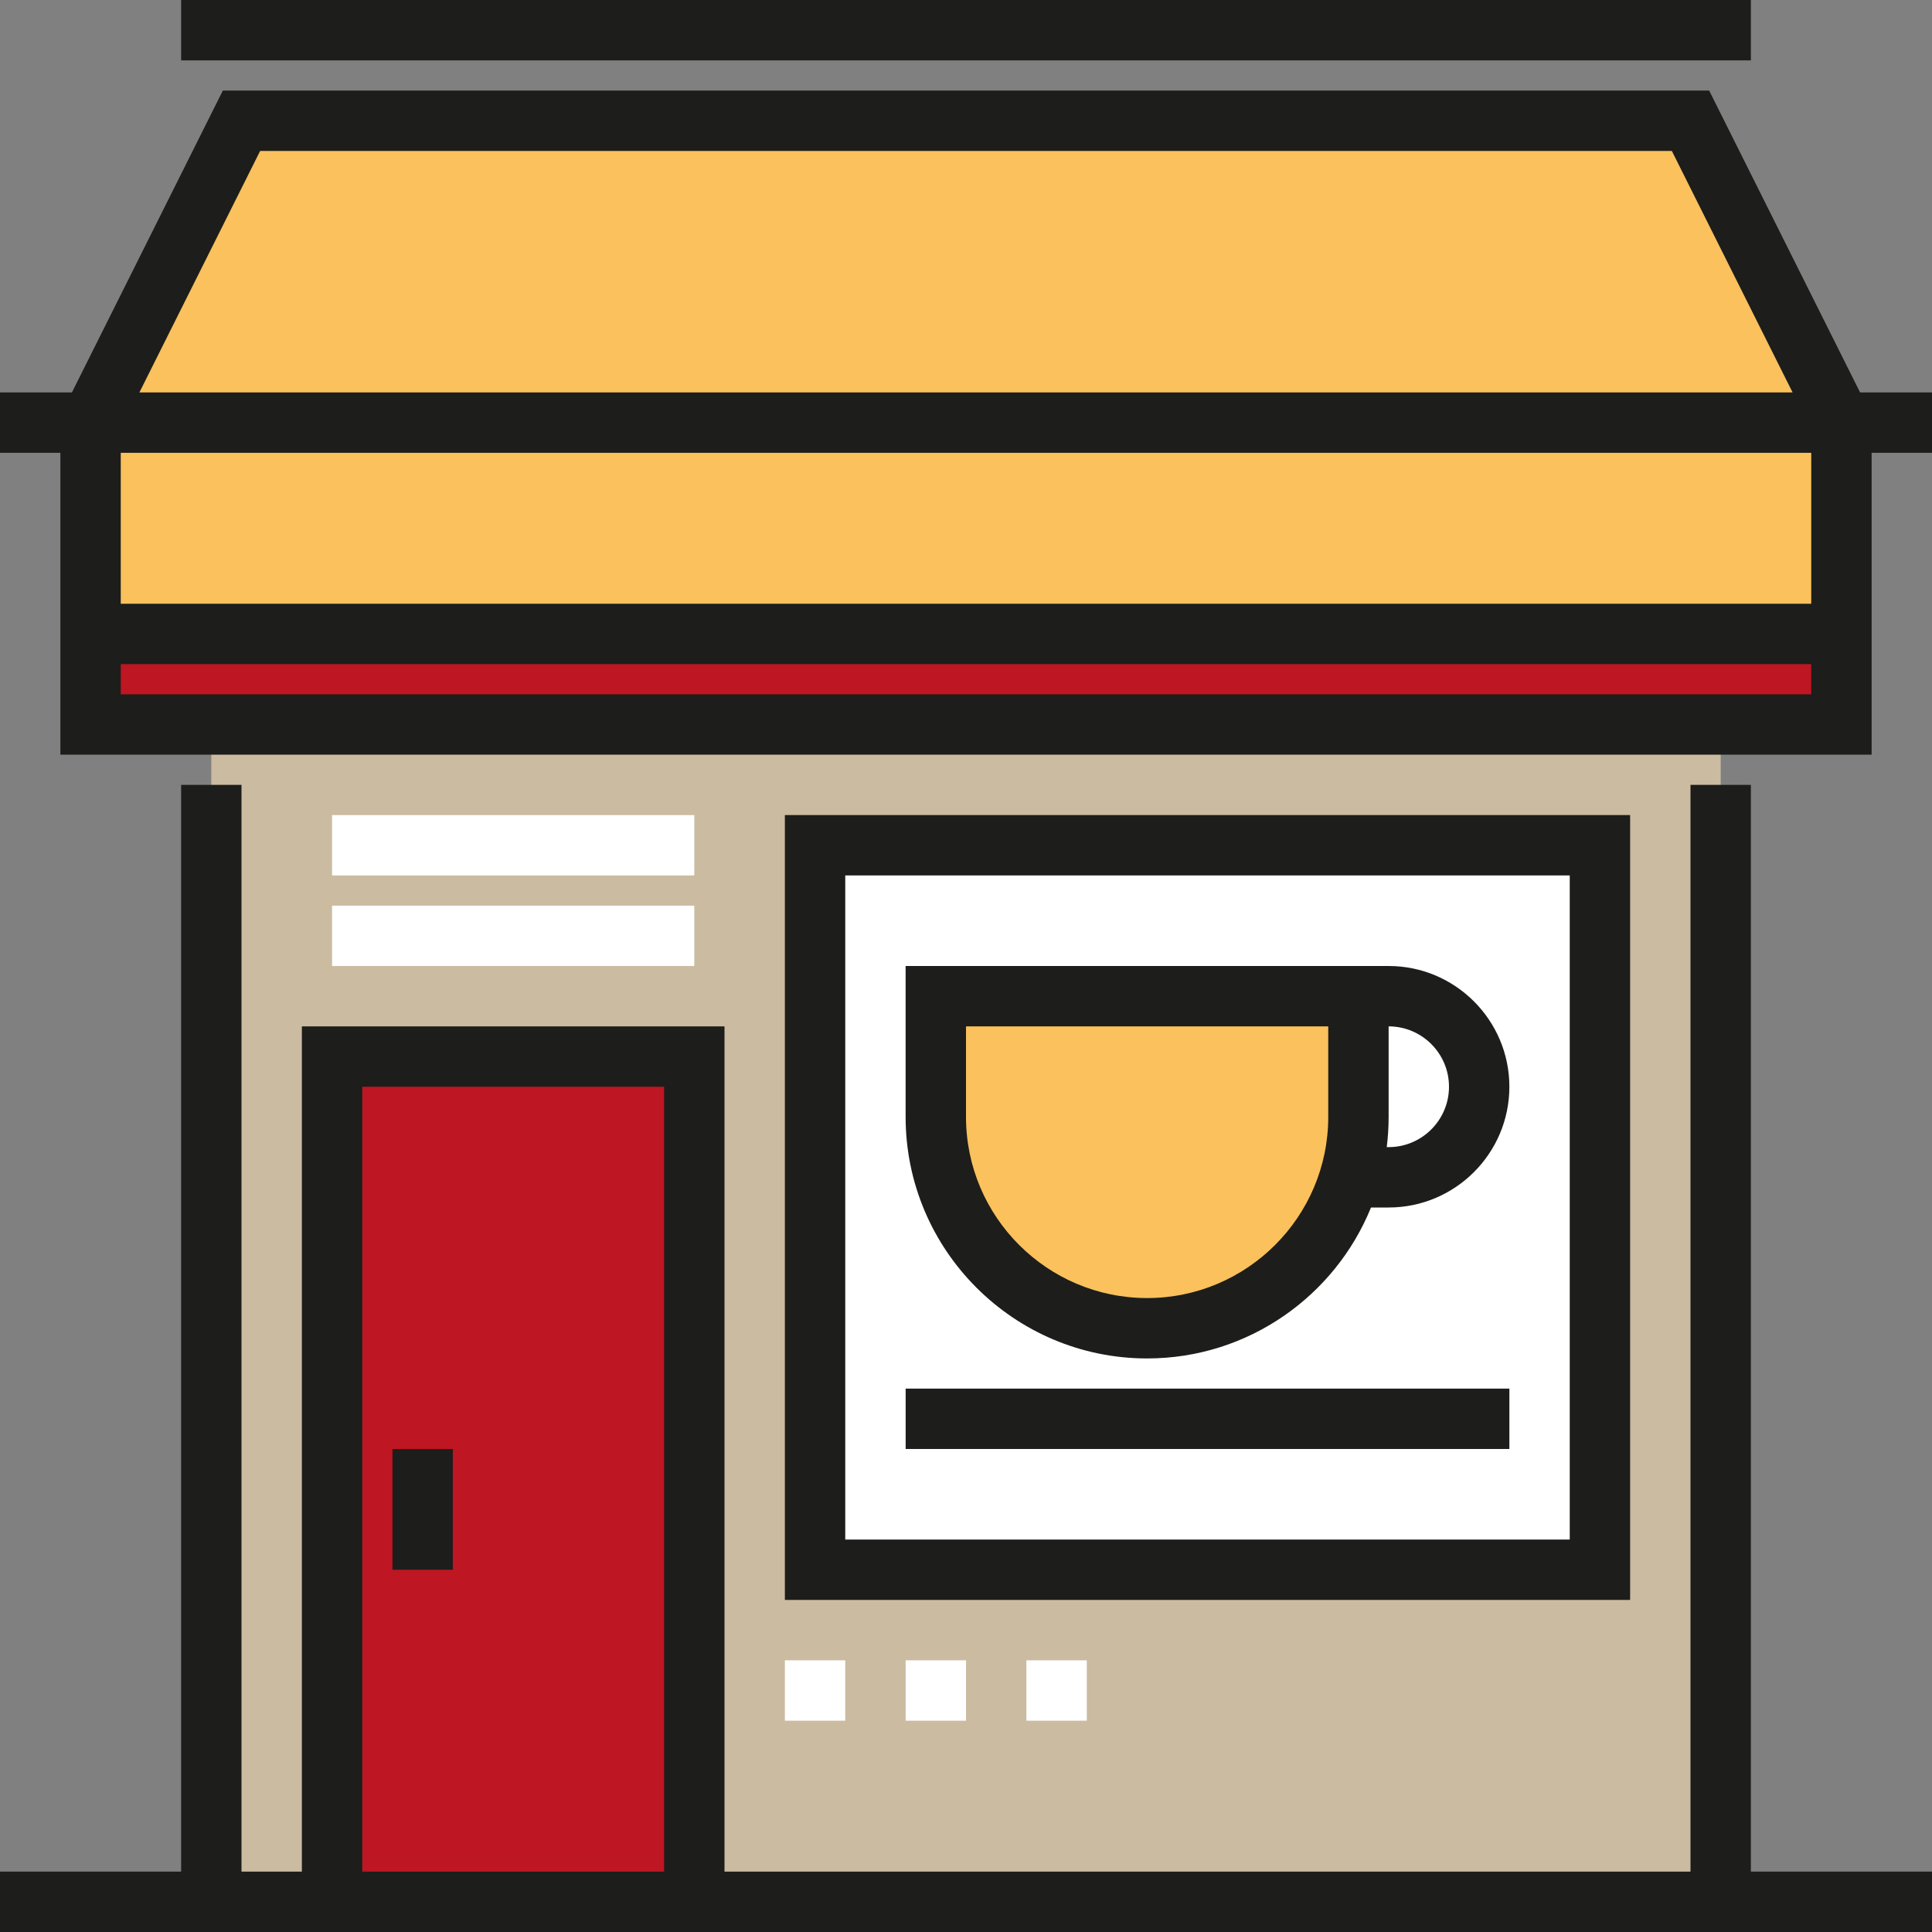 <?xml version="1.0" encoding="iso-8859-1"?>
<!-- Generator: Adobe Illustrator 19.0.0, SVG Export Plug-In . SVG Version: 6.00 Build 0)  -->
<svg version="1.1" id="Layer_1" xmlns="http://www.w3.org/2000/svg" xmlns:xlink="http://www.w3.org/1999/xlink" x="0px" y="0px"
	 viewBox="0 0 512.001 512.001" style="enable-background:new 0 0 512.001 512.001;" xml:space="preserve">
<rect x="0" y="0" width="512.001" height="512.001" fill="#808080" stroke="none"/>
<rect x="24.001" y="168.001" style="fill:#BE1622;" width="464.003" height="24.001"/>
<g>
	<rect x="24.001" y="112.004" style="fill:#FAC15C;" width="464.003" height="56"/>
	<polygon style="fill:#FAC15C;" points="488.001,112 24.001,112 64,32 448,32 	"/>
</g>
<rect x="56" y="192.002" style="fill:#CBBBA0;" width="400.002" height="312"/>
<rect x="216.004" y="223.998" style="fill:#FFFFFF;" width="208" height="192.002"/>
<path style="fill:#FAC15C;" d="M304,352L304,352c-30.928,0-56-25.072-56-56v-32h112v32C360,326.928,334.928,352,304,352z"/>
<rect x="88.002" y="280.005" style="fill:#BE1622;" width="95.996" height="223.998"/>
<g>
	<rect x="48.001" style="fill:#1D1D1B;" width="416" height="16.001"/>
	<path style="fill:#1D1D1B;" d="M432.001,424H208V216h224.001L432.001,424L432.001,424z M224,408h192v-176H224V408z"/>
	<rect x="104" y="384.005" style="fill:#1D1D1B;" width="16.001" height="32"/>
</g>
<g>
	<rect x="88.002" y="216.004" style="fill:#FFFFFF;" width="95.996" height="16.001"/>
	<rect x="88.002" y="240.006" style="fill:#FFFFFF;" width="95.996" height="16.001"/>
</g>
<g>
	<rect x="240.006" y="367.997" style="fill:#1D1D1B;" width="159.997" height="16.001"/>
	<path style="fill:#1D1D1B;" d="M492.944,104l-39.999-79.999H59.056l-40,79.999H0v16.001h16.001v80h480v-80h16.001V104H492.944z
		 M68.943,40h374.113l31.999,64H36.944L68.943,40z M32,184v-8H480v8H32z M480,160H32v-40H480V160z"/>
	<path style="fill:#1D1D1B;" d="M464,208h-16.001v288H192V272H80V496h-16V208h-16v288H0v16.001h512V496h-48.001V208H464z M96,288
		H176v208H96V288z"/>
	<path style="fill:#1D1D1B;" d="M363.331,320.001h4.67c17.644,0,31.999-14.355,31.999-32c0-17.644-14.355-32-31.999-32H240v40
		c0,35.29,28.711,64.001,64,64.001C330.807,360,353.817,343.434,363.331,320.001z M368.001,296v-24c8.821,0,15.999,7.177,15.999,16
		c0,8.822-7.177,16.001-15.999,16.001h-0.498C367.832,301.378,368.001,298.71,368.001,296z M256,296v-24h96V296
		c0,26.468-21.532,48-48.001,48C277.533,344,256,322.468,256,296z"/>
</g>
<g>
	<rect x="208" y="440.001" style="fill:#FFFFFF;" width="15.999" height="16.001"/>
	<rect x="240.006" y="440.001" style="fill:#FFFFFF;" width="16.001" height="16.001"/>
	<rect x="272.001" y="440.001" style="fill:#FFFFFF;" width="16.001" height="16.001"/>
</g>
<g>
</g>
<g>
</g>
<g>
</g>
<g>
</g>
<g>
</g>
<g>
</g>
<g>
</g>
<g>
</g>
<g>
</g>
<g>
</g>
<g>
</g>
<g>
</g>
<g>
</g>
<g>
</g>
<g>
</g>
</svg>
